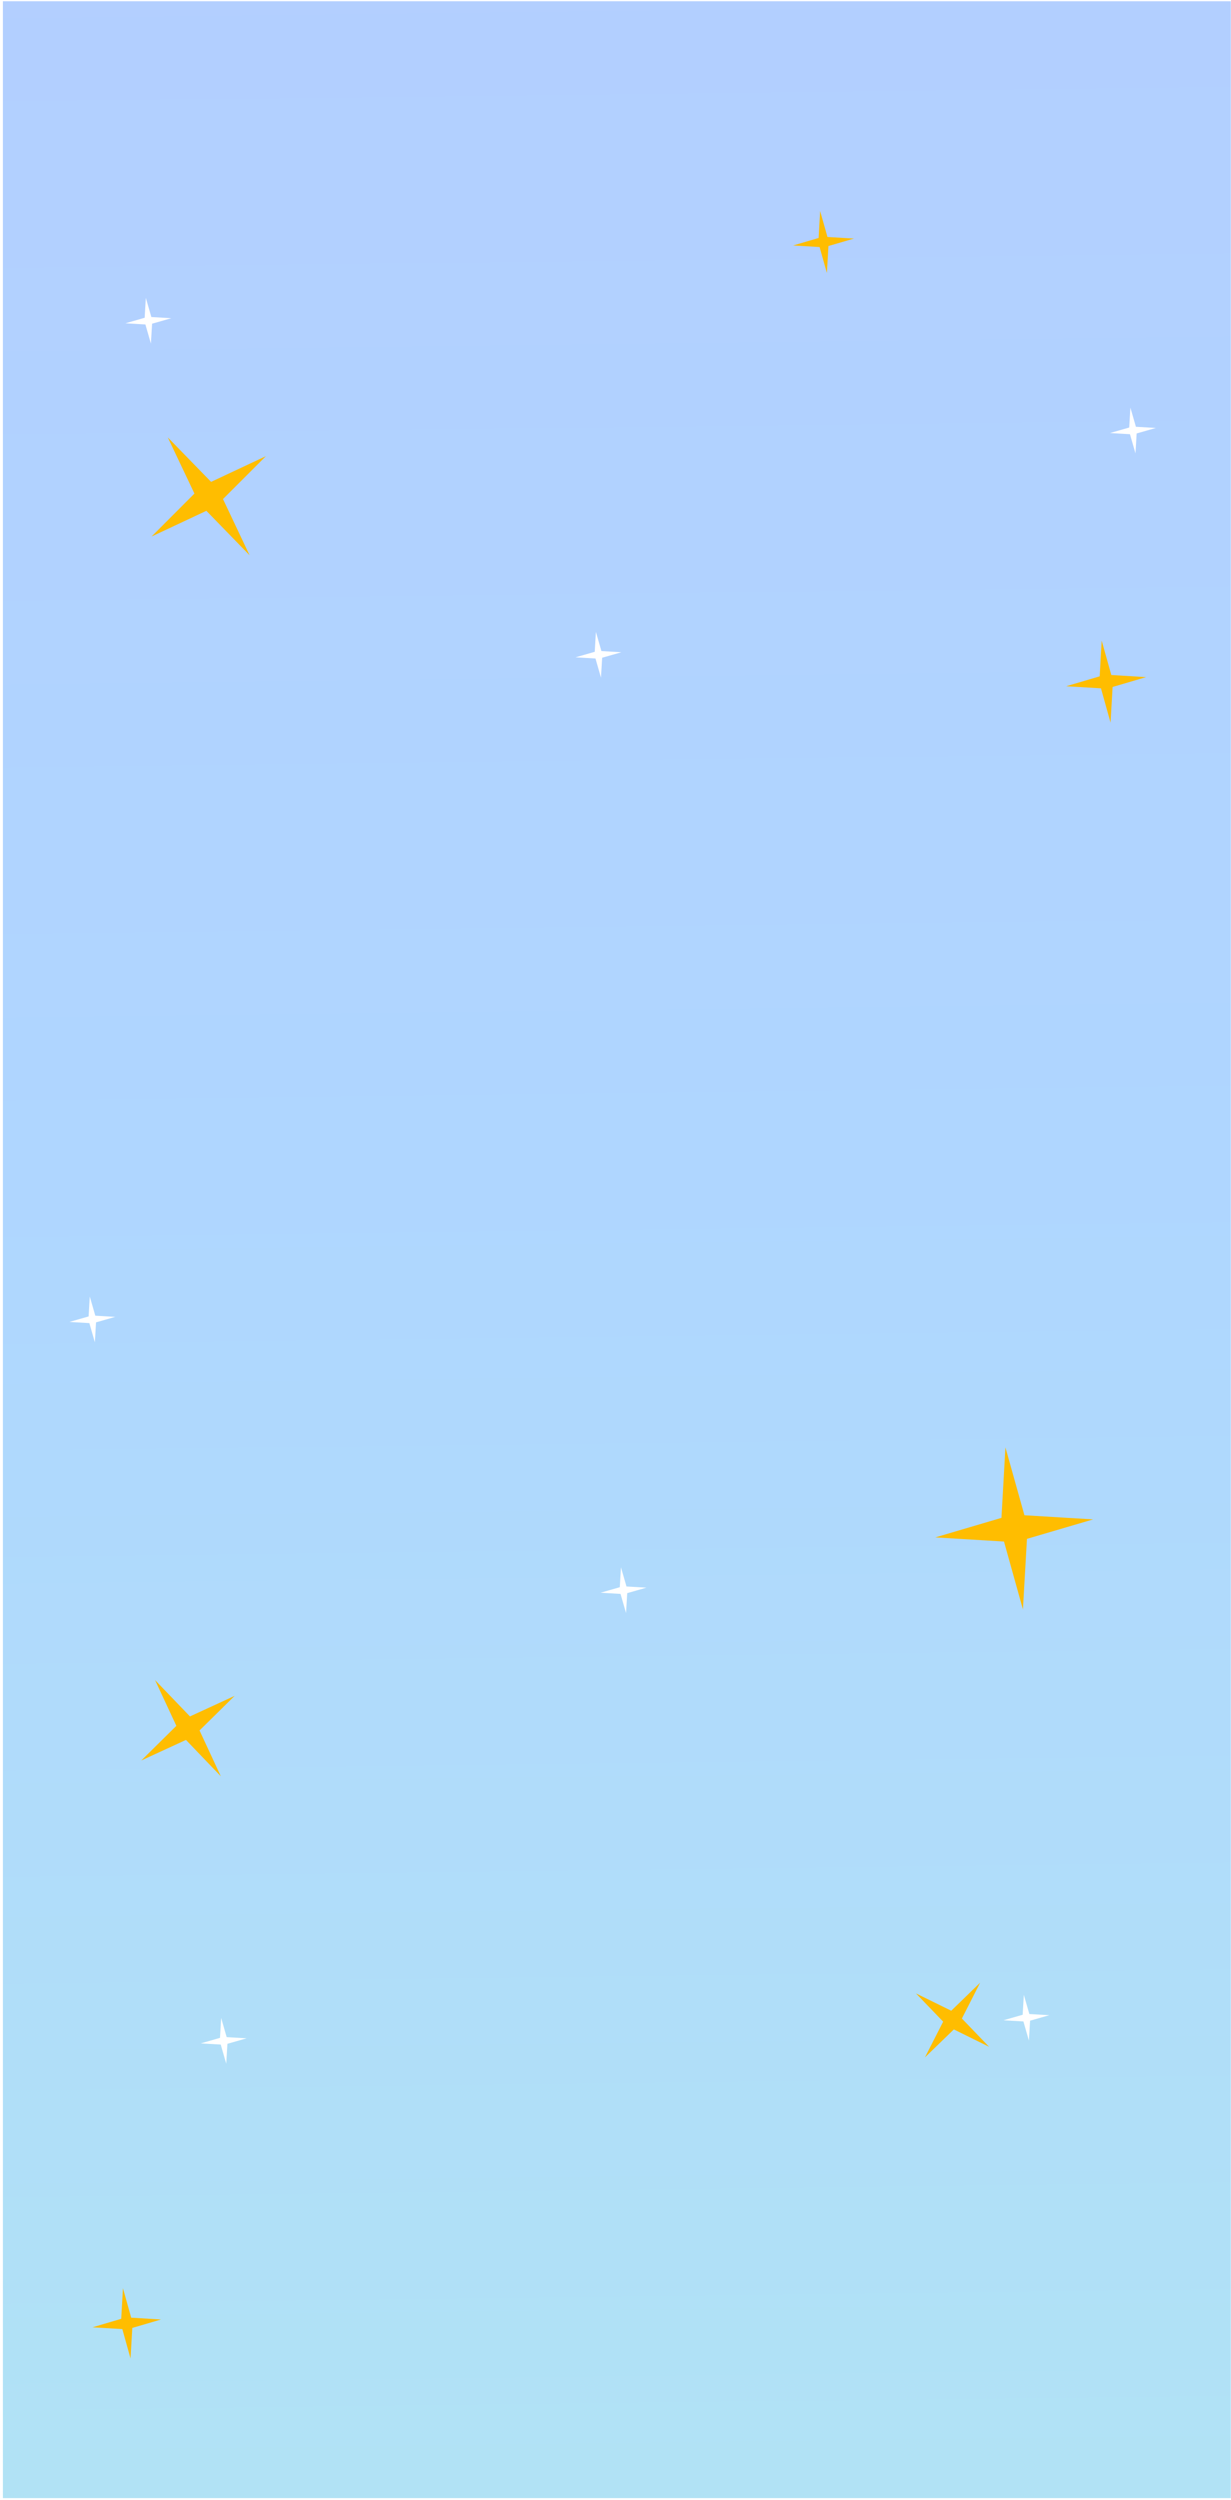 <svg width="394" height="800" viewBox="0 0 394 800" fill="none" xmlns="http://www.w3.org/2000/svg">
<rect x="0.927" y="0.395" width="393" height="798.978" fill="url(#paint0_linear_952_11156)"/>
<g filter="url(#filter0_d_952_11156)">
<path d="M62.232 157.939L53.697 139.956L67.564 154.197L85.114 145.959L71.373 159.691L79.888 177.686L66.052 163.454L48.503 171.692L62.232 157.939Z" fill="#FFBD00"/>
</g>
<g filter="url(#filter1_d_952_11156)">
<path d="M56.449 552.254L49.621 537.6L60.801 549.245L75.101 542.656L63.863 553.729L70.675 568.392L59.52 556.755L45.221 563.344L56.449 552.254Z" fill="#FFBD00"/>
</g>
<g filter="url(#filter2_d_952_11156)">
<path d="M304.459 643.422L313.708 634.442L307.865 645.911L316.572 654.956L305.289 649.392L296.029 658.362L301.873 646.913L293.166 637.868L304.459 643.422Z" fill="#FFBD00"/>
</g>
<g filter="url(#filter3_d_952_11156)">
<path d="M262.009 76.153L262.498 67.51L264.842 75.834L273.312 76.342L265.155 78.725L264.657 87.367L262.322 79.053L253.853 78.545L262.009 76.153Z" fill="#FFBD00"/>
</g>
<g filter="url(#filter4_d_952_11156)">
<path d="M351.972 216.422L352.614 204.986L355.696 216L366.831 216.673L356.107 219.825L355.452 231.261L352.383 220.26L341.248 219.588L351.972 216.422Z" fill="#FFBD00"/>
</g>
<g filter="url(#filter5_d_952_11156)">
<path d="M320.532 485.701L321.8 463.127L327.884 484.868L349.864 486.196L328.695 492.419L327.403 514.992L321.344 493.278L299.364 491.95L320.532 485.701Z" fill="#FFBD00"/>
</g>
<g filter="url(#filter6_d_952_11156)">
<path d="M38.802 742L39.352 732.206L41.992 741.638L51.527 742.214L42.343 744.914L41.783 754.708L39.154 745.287L29.618 744.711L38.802 742Z" fill="#FFBD00"/>
</g>
<g filter="url(#filter7_d_952_11156)">
<path d="M28.364 421.245L28.733 414.866L30.503 421.009L36.899 421.385L30.74 423.143L30.363 429.522L28.6 423.386L22.205 423.011L28.364 421.245Z" fill="white"/>
</g>
<g filter="url(#filter8_d_952_11156)">
<path d="M361.427 136.803L361.796 130.425L363.567 136.568L369.962 136.943L363.803 138.701L363.426 145.08L361.663 138.944L355.268 138.569L361.427 136.803Z" fill="white"/>
</g>
<g filter="url(#filter9_d_952_11156)">
<path d="M327.32 644.704L327.689 638.325L329.46 644.469L335.855 644.844L329.696 646.602L329.319 652.981L327.556 646.845L321.161 646.47L327.32 644.704Z" fill="white"/>
</g>
<g filter="url(#filter10_d_952_11156)">
<path d="M198.376 507.894L198.744 501.515L200.515 507.658L206.91 508.033L200.751 509.792L200.375 516.17L198.612 510.035L192.216 509.659L198.376 507.894Z" fill="white"/>
</g>
<g filter="url(#filter11_d_952_11156)">
<path d="M70.413 652.098L70.782 645.719L72.552 651.862L78.948 652.238L72.788 653.996L72.412 660.375L70.649 654.239L64.254 653.864L70.413 652.098Z" fill="white"/>
</g>
<g filter="url(#filter12_d_952_11156)">
<path d="M190.354 208.572L190.723 202.194L192.493 208.337L198.889 208.712L192.729 210.47L192.353 216.849L190.59 210.713L184.195 210.338L190.354 208.572Z" fill="white"/>
</g>
<g filter="url(#filter13_d_952_11156)">
<path d="M46.303 101.682L46.672 95.304L48.442 101.447L54.837 101.822L48.678 103.58L48.302 109.959L46.539 103.823L40.144 103.448L46.303 101.682Z" fill="white"/>
</g>
<defs>
<filter id="filter0_d_952_11156" x="18.244" y="109.696" width="97.129" height="98.249" filterUnits="userSpaceOnUse" color-interpolation-filters="sRGB">
<feFlood flood-opacity="0" result="BackgroundImageFix"/>
<feColorMatrix in="SourceAlpha" type="matrix" values="0 0 0 0 0 0 0 0 0 0 0 0 0 0 0 0 0 0 127 0" result="hardAlpha"/>
<feOffset/>
<feGaussianBlur stdDeviation="15.13"/>
<feColorMatrix type="matrix" values="0 0 0 0 1 0 0 0 0 1 0 0 0 0 1 0 0 0 0.75 0"/>
<feBlend mode="normal" in2="BackgroundImageFix" result="effect1_dropShadow_952_11156"/>
<feBlend mode="normal" in="SourceGraphic" in2="effect1_dropShadow_952_11156" result="shape"/>
</filter>
<filter id="filter1_d_952_11156" x="20.646" y="513.026" width="79.029" height="79.941" filterUnits="userSpaceOnUse" color-interpolation-filters="sRGB">
<feFlood flood-opacity="0" result="BackgroundImageFix"/>
<feColorMatrix in="SourceAlpha" type="matrix" values="0 0 0 0 0 0 0 0 0 0 0 0 0 0 0 0 0 0 127 0" result="hardAlpha"/>
<feOffset/>
<feGaussianBlur stdDeviation="12.287"/>
<feColorMatrix type="matrix" values="0 0 0 0 1 0 0 0 0 1 0 0 0 0 1 0 0 0 0.75 0"/>
<feBlend mode="normal" in2="BackgroundImageFix" result="effect1_dropShadow_952_11156"/>
<feBlend mode="normal" in="SourceGraphic" in2="effect1_dropShadow_952_11156" result="shape"/>
</filter>
<filter id="filter2_d_952_11156" x="273.57" y="614.846" width="62.598" height="63.112" filterUnits="userSpaceOnUse" color-interpolation-filters="sRGB">
<feFlood flood-opacity="0" result="BackgroundImageFix"/>
<feColorMatrix in="SourceAlpha" type="matrix" values="0 0 0 0 0 0 0 0 0 0 0 0 0 0 0 0 0 0 127 0" result="hardAlpha"/>
<feOffset/>
<feGaussianBlur stdDeviation="9.798"/>
<feColorMatrix type="matrix" values="0 0 0 0 1 0 0 0 0 1 0 0 0 0 1 0 0 0 0.75 0"/>
<feBlend mode="normal" in2="BackgroundImageFix" result="effect1_dropShadow_952_11156"/>
<feBlend mode="normal" in="SourceGraphic" in2="effect1_dropShadow_952_11156" result="shape"/>
</filter>
<filter id="filter3_d_952_11156" x="234.257" y="47.914" width="58.651" height="59.048" filterUnits="userSpaceOnUse" color-interpolation-filters="sRGB">
<feFlood flood-opacity="0" result="BackgroundImageFix"/>
<feColorMatrix in="SourceAlpha" type="matrix" values="0 0 0 0 0 0 0 0 0 0 0 0 0 0 0 0 0 0 127 0" result="hardAlpha"/>
<feOffset/>
<feGaussianBlur stdDeviation="9.798"/>
<feColorMatrix type="matrix" values="0 0 0 0 1 0 0 0 0 1 0 0 0 0 1 0 0 0 0.75 0"/>
<feBlend mode="normal" in2="BackgroundImageFix" result="effect1_dropShadow_952_11156"/>
<feBlend mode="normal" in="SourceGraphic" in2="effect1_dropShadow_952_11156" result="shape"/>
</filter>
<filter id="filter4_d_952_11156" x="323.836" y="187.575" width="60.407" height="61.098" filterUnits="userSpaceOnUse" color-interpolation-filters="sRGB">
<feFlood flood-opacity="0" result="BackgroundImageFix"/>
<feColorMatrix in="SourceAlpha" type="matrix" values="0 0 0 0 0 0 0 0 0 0 0 0 0 0 0 0 0 0 127 0" result="hardAlpha"/>
<feOffset/>
<feGaussianBlur stdDeviation="8.706"/>
<feColorMatrix type="matrix" values="0 0 0 0 1 0 0 0 0 1 0 0 0 0 1 0 0 0 0.75 0"/>
<feBlend mode="normal" in2="BackgroundImageFix" result="effect1_dropShadow_952_11156"/>
<feBlend mode="normal" in="SourceGraphic" in2="effect1_dropShadow_952_11156" result="shape"/>
</filter>
<filter id="filter5_d_952_11156" x="264.995" y="428.759" width="119.237" height="120.602" filterUnits="userSpaceOnUse" color-interpolation-filters="sRGB">
<feFlood flood-opacity="0" result="BackgroundImageFix"/>
<feColorMatrix in="SourceAlpha" type="matrix" values="0 0 0 0 0 0 0 0 0 0 0 0 0 0 0 0 0 0 127 0" result="hardAlpha"/>
<feOffset/>
<feGaussianBlur stdDeviation="17.184"/>
<feColorMatrix type="matrix" values="0 0 0 0 1 0 0 0 0 1 0 0 0 0 1 0 0 0 0.75 0"/>
<feBlend mode="normal" in2="BackgroundImageFix" result="effect1_dropShadow_952_11156"/>
<feBlend mode="normal" in="SourceGraphic" in2="effect1_dropShadow_952_11156" result="shape"/>
</filter>
<filter id="filter6_d_952_11156" x="14.708" y="717.296" width="51.73" height="52.322" filterUnits="userSpaceOnUse" color-interpolation-filters="sRGB">
<feFlood flood-opacity="0" result="BackgroundImageFix"/>
<feColorMatrix in="SourceAlpha" type="matrix" values="0 0 0 0 0 0 0 0 0 0 0 0 0 0 0 0 0 0 127 0" result="hardAlpha"/>
<feOffset/>
<feGaussianBlur stdDeviation="7.455"/>
<feColorMatrix type="matrix" values="0 0 0 0 1 0 0 0 0 1 0 0 0 0 1 0 0 0 0.75 0"/>
<feBlend mode="normal" in2="BackgroundImageFix" result="effect1_dropShadow_952_11156"/>
<feBlend mode="normal" in="SourceGraphic" in2="effect1_dropShadow_952_11156" result="shape"/>
</filter>
<filter id="filter7_d_952_11156" x="12.205" y="404.866" width="34.693" height="34.655" filterUnits="userSpaceOnUse" color-interpolation-filters="sRGB">
<feFlood flood-opacity="0" result="BackgroundImageFix"/>
<feColorMatrix in="SourceAlpha" type="matrix" values="0 0 0 0 0 0 0 0 0 0 0 0 0 0 0 0 0 0 127 0" result="hardAlpha"/>
<feOffset/>
<feGaussianBlur stdDeviation="5"/>
<feColorMatrix type="matrix" values="0 0 0 0 1 0 0 0 0 1 0 0 0 0 1 0 0 0 0.75 0"/>
<feBlend mode="normal" in2="BackgroundImageFix" result="effect1_dropShadow_952_11156"/>
<feBlend mode="normal" in="SourceGraphic" in2="effect1_dropShadow_952_11156" result="shape"/>
</filter>
<filter id="filter8_d_952_11156" x="345.268" y="120.425" width="34.694" height="34.655" filterUnits="userSpaceOnUse" color-interpolation-filters="sRGB">
<feFlood flood-opacity="0" result="BackgroundImageFix"/>
<feColorMatrix in="SourceAlpha" type="matrix" values="0 0 0 0 0 0 0 0 0 0 0 0 0 0 0 0 0 0 127 0" result="hardAlpha"/>
<feOffset/>
<feGaussianBlur stdDeviation="5"/>
<feColorMatrix type="matrix" values="0 0 0 0 1 0 0 0 0 1 0 0 0 0 1 0 0 0 0.75 0"/>
<feBlend mode="normal" in2="BackgroundImageFix" result="effect1_dropShadow_952_11156"/>
<feBlend mode="normal" in="SourceGraphic" in2="effect1_dropShadow_952_11156" result="shape"/>
</filter>
<filter id="filter9_d_952_11156" x="311.161" y="628.325" width="34.694" height="34.655" filterUnits="userSpaceOnUse" color-interpolation-filters="sRGB">
<feFlood flood-opacity="0" result="BackgroundImageFix"/>
<feColorMatrix in="SourceAlpha" type="matrix" values="0 0 0 0 0 0 0 0 0 0 0 0 0 0 0 0 0 0 127 0" result="hardAlpha"/>
<feOffset/>
<feGaussianBlur stdDeviation="5"/>
<feColorMatrix type="matrix" values="0 0 0 0 1 0 0 0 0 1 0 0 0 0 1 0 0 0 0.75 0"/>
<feBlend mode="normal" in2="BackgroundImageFix" result="effect1_dropShadow_952_11156"/>
<feBlend mode="normal" in="SourceGraphic" in2="effect1_dropShadow_952_11156" result="shape"/>
</filter>
<filter id="filter10_d_952_11156" x="182.216" y="491.515" width="34.694" height="34.655" filterUnits="userSpaceOnUse" color-interpolation-filters="sRGB">
<feFlood flood-opacity="0" result="BackgroundImageFix"/>
<feColorMatrix in="SourceAlpha" type="matrix" values="0 0 0 0 0 0 0 0 0 0 0 0 0 0 0 0 0 0 127 0" result="hardAlpha"/>
<feOffset/>
<feGaussianBlur stdDeviation="5"/>
<feColorMatrix type="matrix" values="0 0 0 0 1 0 0 0 0 1 0 0 0 0 1 0 0 0 0.75 0"/>
<feBlend mode="normal" in2="BackgroundImageFix" result="effect1_dropShadow_952_11156"/>
<feBlend mode="normal" in="SourceGraphic" in2="effect1_dropShadow_952_11156" result="shape"/>
</filter>
<filter id="filter11_d_952_11156" x="54.254" y="635.719" width="34.694" height="34.655" filterUnits="userSpaceOnUse" color-interpolation-filters="sRGB">
<feFlood flood-opacity="0" result="BackgroundImageFix"/>
<feColorMatrix in="SourceAlpha" type="matrix" values="0 0 0 0 0 0 0 0 0 0 0 0 0 0 0 0 0 0 127 0" result="hardAlpha"/>
<feOffset/>
<feGaussianBlur stdDeviation="5"/>
<feColorMatrix type="matrix" values="0 0 0 0 1 0 0 0 0 1 0 0 0 0 1 0 0 0 0.75 0"/>
<feBlend mode="normal" in2="BackgroundImageFix" result="effect1_dropShadow_952_11156"/>
<feBlend mode="normal" in="SourceGraphic" in2="effect1_dropShadow_952_11156" result="shape"/>
</filter>
<filter id="filter12_d_952_11156" x="174.195" y="192.194" width="34.694" height="34.655" filterUnits="userSpaceOnUse" color-interpolation-filters="sRGB">
<feFlood flood-opacity="0" result="BackgroundImageFix"/>
<feColorMatrix in="SourceAlpha" type="matrix" values="0 0 0 0 0 0 0 0 0 0 0 0 0 0 0 0 0 0 127 0" result="hardAlpha"/>
<feOffset/>
<feGaussianBlur stdDeviation="5"/>
<feColorMatrix type="matrix" values="0 0 0 0 1 0 0 0 0 1 0 0 0 0 1 0 0 0 0.75 0"/>
<feBlend mode="normal" in2="BackgroundImageFix" result="effect1_dropShadow_952_11156"/>
<feBlend mode="normal" in="SourceGraphic" in2="effect1_dropShadow_952_11156" result="shape"/>
</filter>
<filter id="filter13_d_952_11156" x="30.144" y="85.304" width="34.693" height="34.655" filterUnits="userSpaceOnUse" color-interpolation-filters="sRGB">
<feFlood flood-opacity="0" result="BackgroundImageFix"/>
<feColorMatrix in="SourceAlpha" type="matrix" values="0 0 0 0 0 0 0 0 0 0 0 0 0 0 0 0 0 0 127 0" result="hardAlpha"/>
<feOffset/>
<feGaussianBlur stdDeviation="5"/>
<feColorMatrix type="matrix" values="0 0 0 0 1 0 0 0 0 1 0 0 0 0 1 0 0 0 0.75 0"/>
<feBlend mode="normal" in2="BackgroundImageFix" result="effect1_dropShadow_952_11156"/>
<feBlend mode="normal" in="SourceGraphic" in2="effect1_dropShadow_952_11156" result="shape"/>
</filter>
<linearGradient id="paint0_linear_952_11156" x1="185.79" y1="888.515" x2="173.177" y2="-156.01" gradientUnits="userSpaceOnUse">
<stop stop-color="#B1E5F3"/>
<stop offset="0.49" stop-color="#AFD6FF"/>
<stop offset="1" stop-color="#B4CCFF"/>
</linearGradient>
</defs>
</svg>
